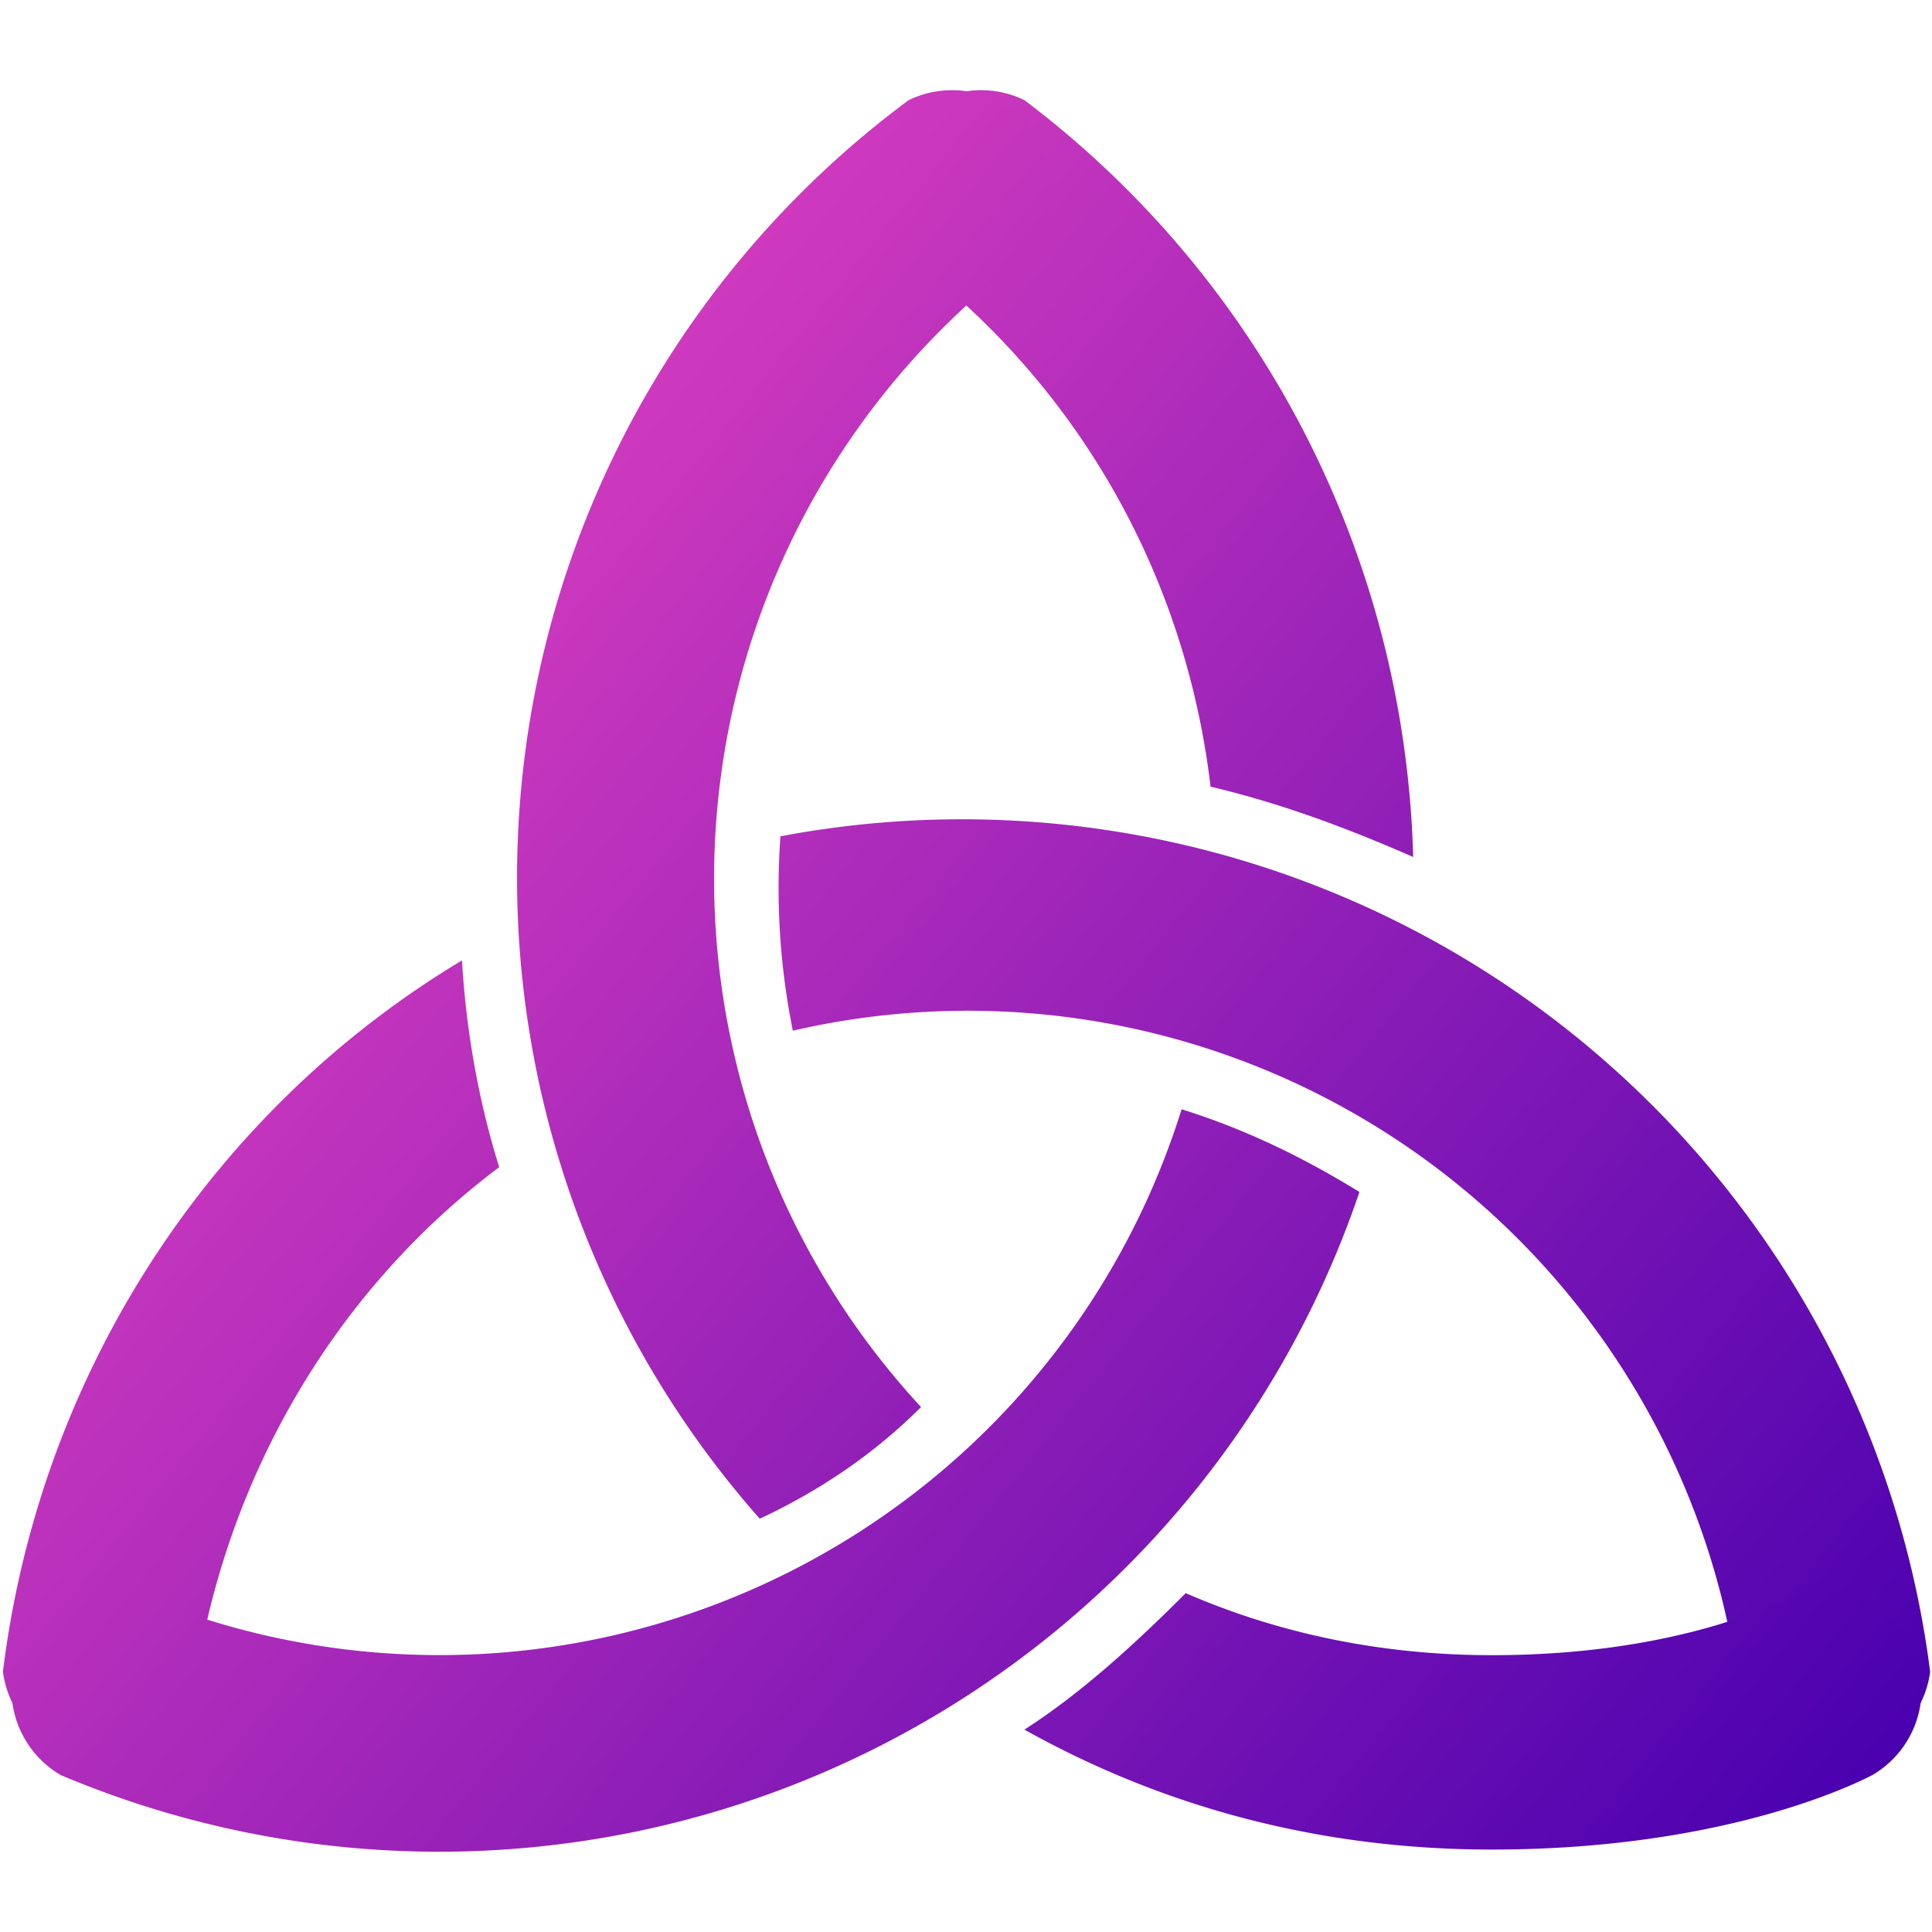 <svg viewBox="0 0 512 512" xmlns="http://www.w3.org/2000/svg" xml:space="preserve" fill-rule="evenodd" clip-rule="evenodd" stroke-linejoin="round" stroke-miterlimit="2"><path d="M192 297c1 17 4 34 9 50-40 30-67 76-74 128a24 24 0 0 1-46-6c9-73 51-136 111-172Zm77-30a236 236 0 0 1 278 202 24 24 0 0 1-46 6 188 188 0 0 0-229-161 174 174 0 0 1-3-47Z" fill="url(#a)" transform="translate(-88 -71) scale(1.096)"/><path d="M366 333c16 5 30 12 43 20A235 235 0 0 1 95 494a24 24 0 0 1 18-44 188 188 0 0 0 253-117Zm7-78c-6-51-32-97-73-128a24 24 0 0 1 28-38c57 43 92 110 94 183-16-7-32-13-49-17Z" fill="url(#b)" transform="translate(-88 -71) scale(1.096)"/><path d="M367 450c23 10 48 15 74 15 47 0 72-14 74-15a24 24 0 0 1 18 44c-2 1-34 18-92 18-41 0-79-10-113-29 14-9 27-21 39-33Zm-103-18a234 234 0 0 1 36-343 24 24 0 0 1 28 38 188 188 0 0 0-25 278c-11 11-24 20-39 27Z" fill="url(#c)" transform="translate(-88 -71) scale(1.096)"/><defs><linearGradient id="a" x1="0" y1="0" x2="1" y2="0" gradientUnits="userSpaceOnUse" gradientTransform="rotate(38 -139 179) scale(591.526)"><stop offset="0" stop-color="#f94cc3"/><stop offset="1" stop-color="#4800af"/></linearGradient><linearGradient id="b" x1="0" y1="0" x2="1" y2="0" gradientUnits="userSpaceOnUse" gradientTransform="rotate(38 -139 179) scale(591.526)"><stop offset="0" stop-color="#f94cc3"/><stop offset="1" stop-color="#4800af"/></linearGradient><linearGradient id="c" x1="0" y1="0" x2="1" y2="0" gradientUnits="userSpaceOnUse" gradientTransform="rotate(38 -139 179) scale(591.526)"><stop offset="0" stop-color="#f94cc3"/><stop offset="1" stop-color="#4800af"/></linearGradient></defs></svg>